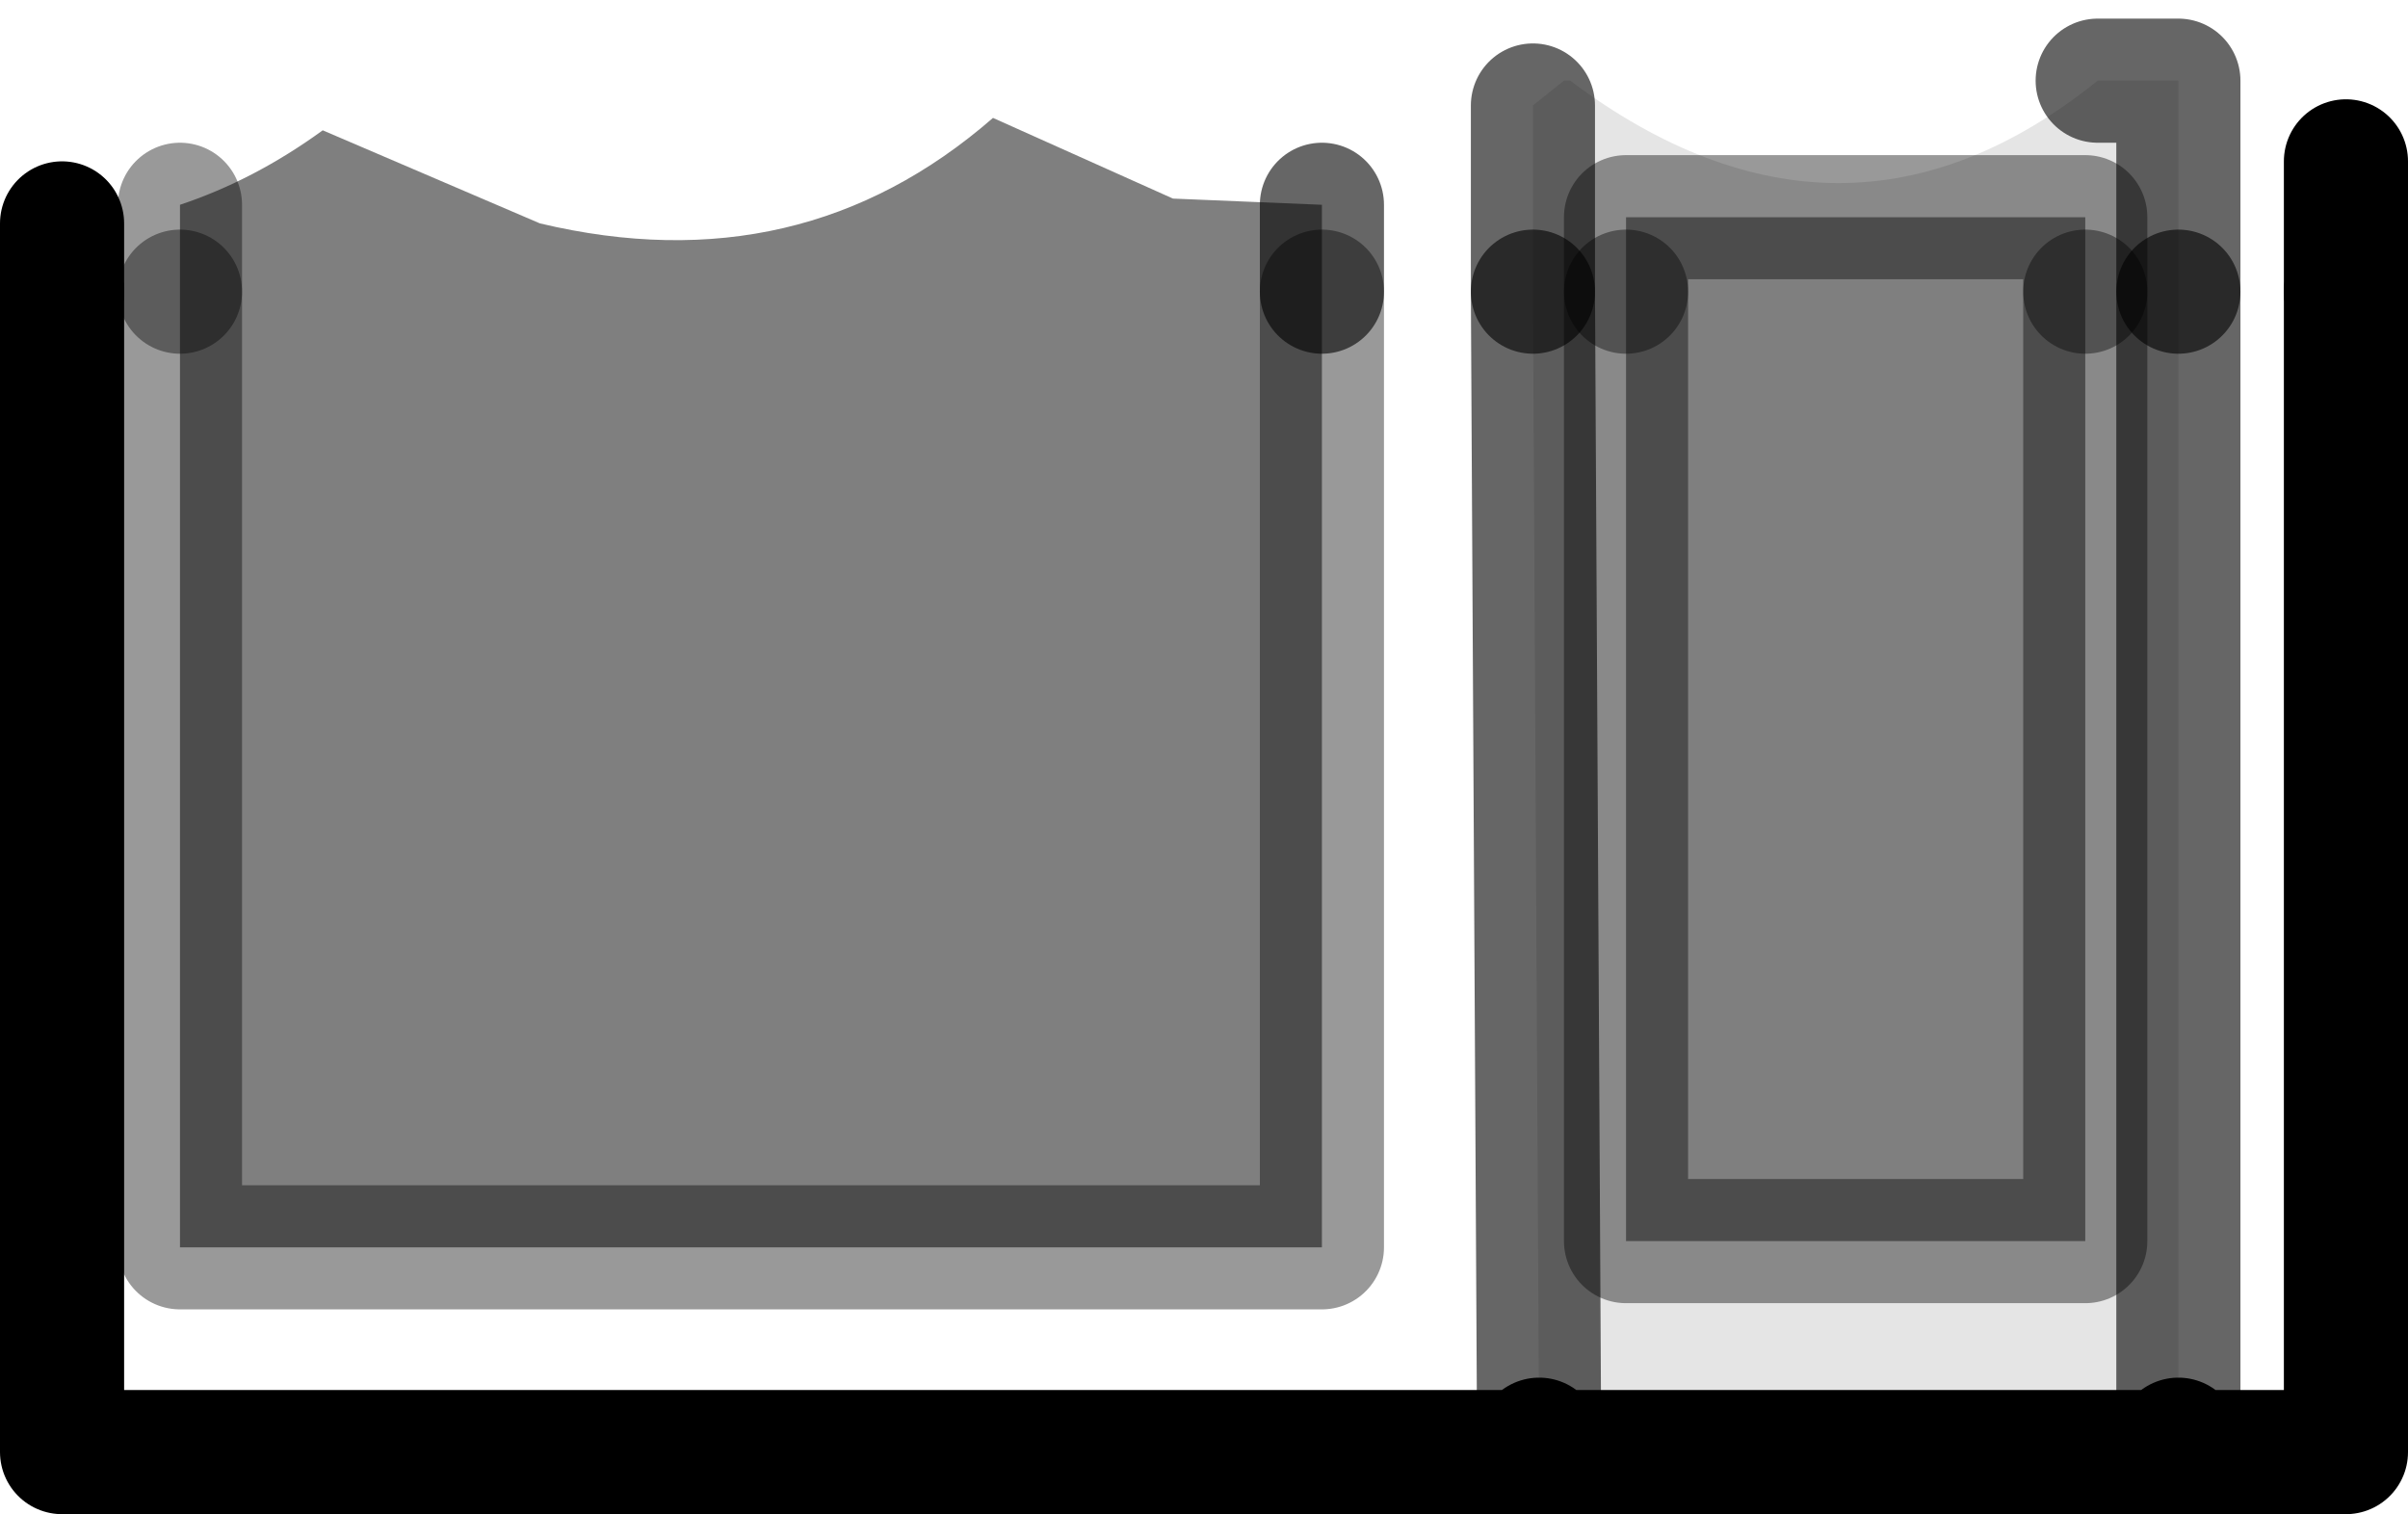 <?xml version="1.0" encoding="UTF-8" standalone="no"?>
<svg xmlns:xlink="http://www.w3.org/1999/xlink" height="12.2px" width="19.4px" xmlns="http://www.w3.org/2000/svg">
  <g transform="matrix(1.0, 0.0, 0.0, 1.0, 9.5, 0.5)">
    <path d="M8.05 1.85 L8.05 0.15 7.4 0.15 8.0 -0.5 9.0 0.65 9.4 0.8 9.4 1.85 9.4 11.2 8.05 11.2 8.05 11.1 8.05 1.85 M2.85 0.35 L2.85 1.85 2.9 11.1 2.9 11.2 -9.0 11.2 -9.0 1.85 -9.0 1.3 -8.25 1.2 -8.05 1.15 -8.05 1.85 -8.05 9.55 1.15 9.55 1.15 1.85 1.15 1.15 2.8 0.3 2.8 0.35 2.85 0.35" fill="#ffffff" fill-opacity="0.0" fill-rule="evenodd" stroke="none"/>
    <path d="M7.4 0.15 L8.05 0.15 8.05 1.85 8.05 11.1 8.05 11.2 2.9 11.2 2.9 11.1 2.85 1.85 2.85 0.35 3.1 0.15 3.15 0.15 Q5.35 1.8 7.4 0.15 M7.3 1.85 L7.3 1.25 3.6 1.25 3.6 1.85 3.6 9.5 7.3 9.5 7.3 1.85" fill="#000000" fill-opacity="0.102" fill-rule="evenodd" stroke="none"/>
    <path d="M3.6 1.85 L3.6 1.25 7.3 1.25 7.3 1.85 7.3 9.5 3.6 9.5 3.6 1.85 M1.15 1.15 L1.15 1.85 1.15 9.55 -8.05 9.55 -8.05 1.85 -8.05 1.15 Q-7.45 0.95 -6.9 0.55 L-5.15 1.3 Q-3.05 1.8 -1.5 0.45 L-0.05 1.1 1.15 1.15" fill="#000000" fill-opacity="0.502" fill-rule="evenodd" stroke="none"/>
    <path d="M9.4 1.85 L9.4 0.8 M-9.0 1.3 L-9.0 1.85" fill="none" stroke="#000000" stroke-linecap="round" stroke-linejoin="round" stroke-width="1.0"/>
    <path d="M8.05 11.1 L8.05 11.2 9.4 11.2 9.4 1.85 M2.9 11.1 L2.9 11.2 8.05 11.2 M-9.0 1.85 L-9.0 11.2 2.9 11.2" fill="none" stroke="#000000" stroke-linecap="round" stroke-linejoin="round" stroke-width="1.0"/>
    <path d="M8.05 1.85 L8.05 11.1 M2.85 1.85 L2.9 11.1" fill="none" stroke="#000000" stroke-linecap="round" stroke-linejoin="round" stroke-opacity="0.6" stroke-width="1.0"/>
    <path d="M7.3 1.85 L7.3 9.5 3.6 9.5 3.6 1.85 M-8.05 1.85 L-8.05 9.55 1.15 9.55 1.15 1.85" fill="none" stroke="#000000" stroke-linecap="round" stroke-linejoin="round" stroke-opacity="0.4" stroke-width="1.0"/>
    <path d="M3.6 1.85 L3.6 1.25 7.3 1.25 7.3 1.85 M-8.05 1.15 L-8.05 1.85" fill="none" stroke="#000000" stroke-linecap="round" stroke-linejoin="round" stroke-opacity="0.4" stroke-width="1.0"/>
    <path d="M7.4 0.15 L8.05 0.15 8.05 1.85 M2.85 0.35 L2.85 1.85 M1.15 1.85 L1.15 1.15" fill="none" stroke="#000000" stroke-linecap="round" stroke-linejoin="round" stroke-opacity="0.6" stroke-width="1.0"/>
  </g>
</svg>
